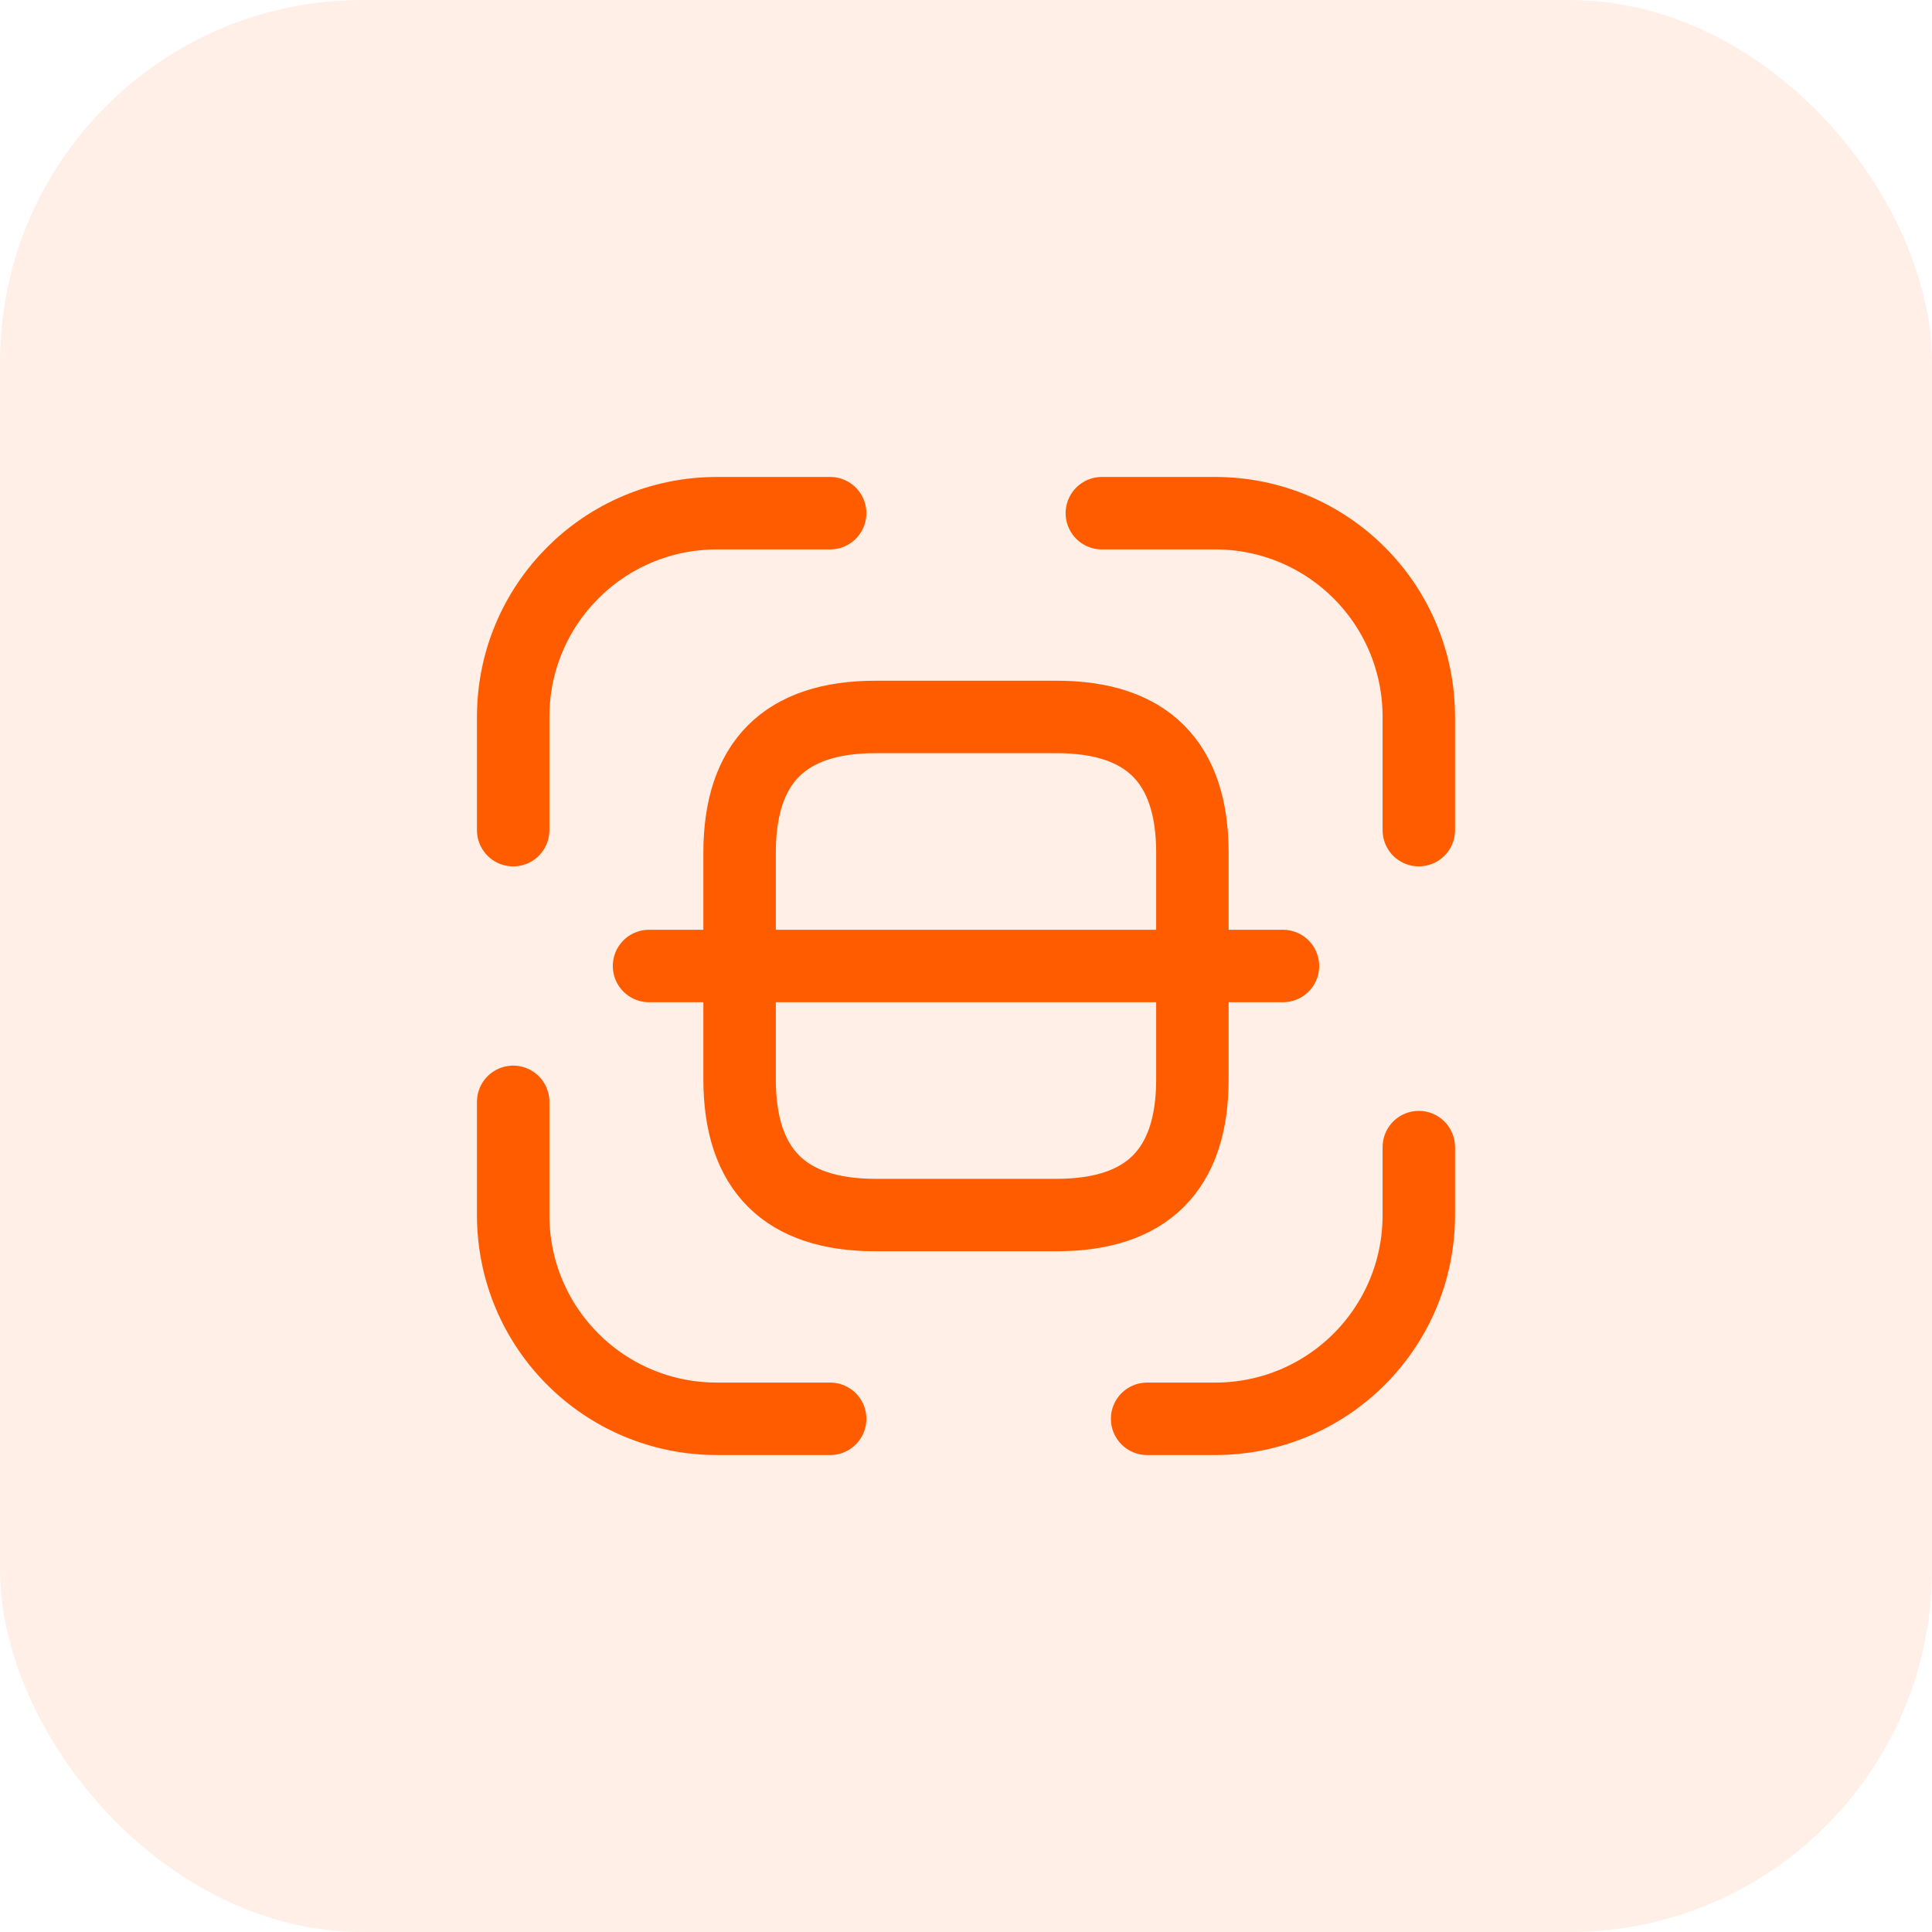 <svg width="32" height="32" viewBox="0 0 32 32" fill="none" xmlns="http://www.w3.org/2000/svg">
<rect width="32" height="32" rx="6" fill="#FF5C00" fill-opacity="0.1"/>
<path d="M8.5 13.75V11.875C8.5 10.008 10.008 8.5 11.875 8.5H13.75" stroke="#FF5C00" stroke-width="1.2" stroke-linecap="round" stroke-linejoin="round"/>
<path d="M18.25 8.5H20.125C21.992 8.5 23.5 10.008 23.5 11.875V13.75" stroke="#FF5C00" stroke-width="1.2" stroke-linecap="round" stroke-linejoin="round"/>
<path d="M23.5 19V20.125C23.5 21.992 21.992 23.5 20.125 23.5H19" stroke="#FF5C00" stroke-width="1.2" stroke-linecap="round" stroke-linejoin="round"/>
<path d="M13.75 23.5H11.875C10.008 23.5 8.5 21.992 8.5 20.125V18.25" stroke="#FF5C00" stroke-width="1.2" stroke-linecap="round" stroke-linejoin="round"/>
<path d="M19.75 14.125V17.875C19.75 19.375 19 20.125 17.5 20.125H14.5C13 20.125 12.25 19.375 12.25 17.875V14.125C12.25 12.625 13 11.875 14.5 11.875H17.5C19 11.875 19.75 12.625 19.75 14.125Z" stroke="#FF5C00" stroke-width="1.2" stroke-linecap="round" stroke-linejoin="round"/>
<path d="M21.25 16H10.75" stroke="#FF5C00" stroke-width="1.2" stroke-linecap="round" stroke-linejoin="round"/>
</svg>
